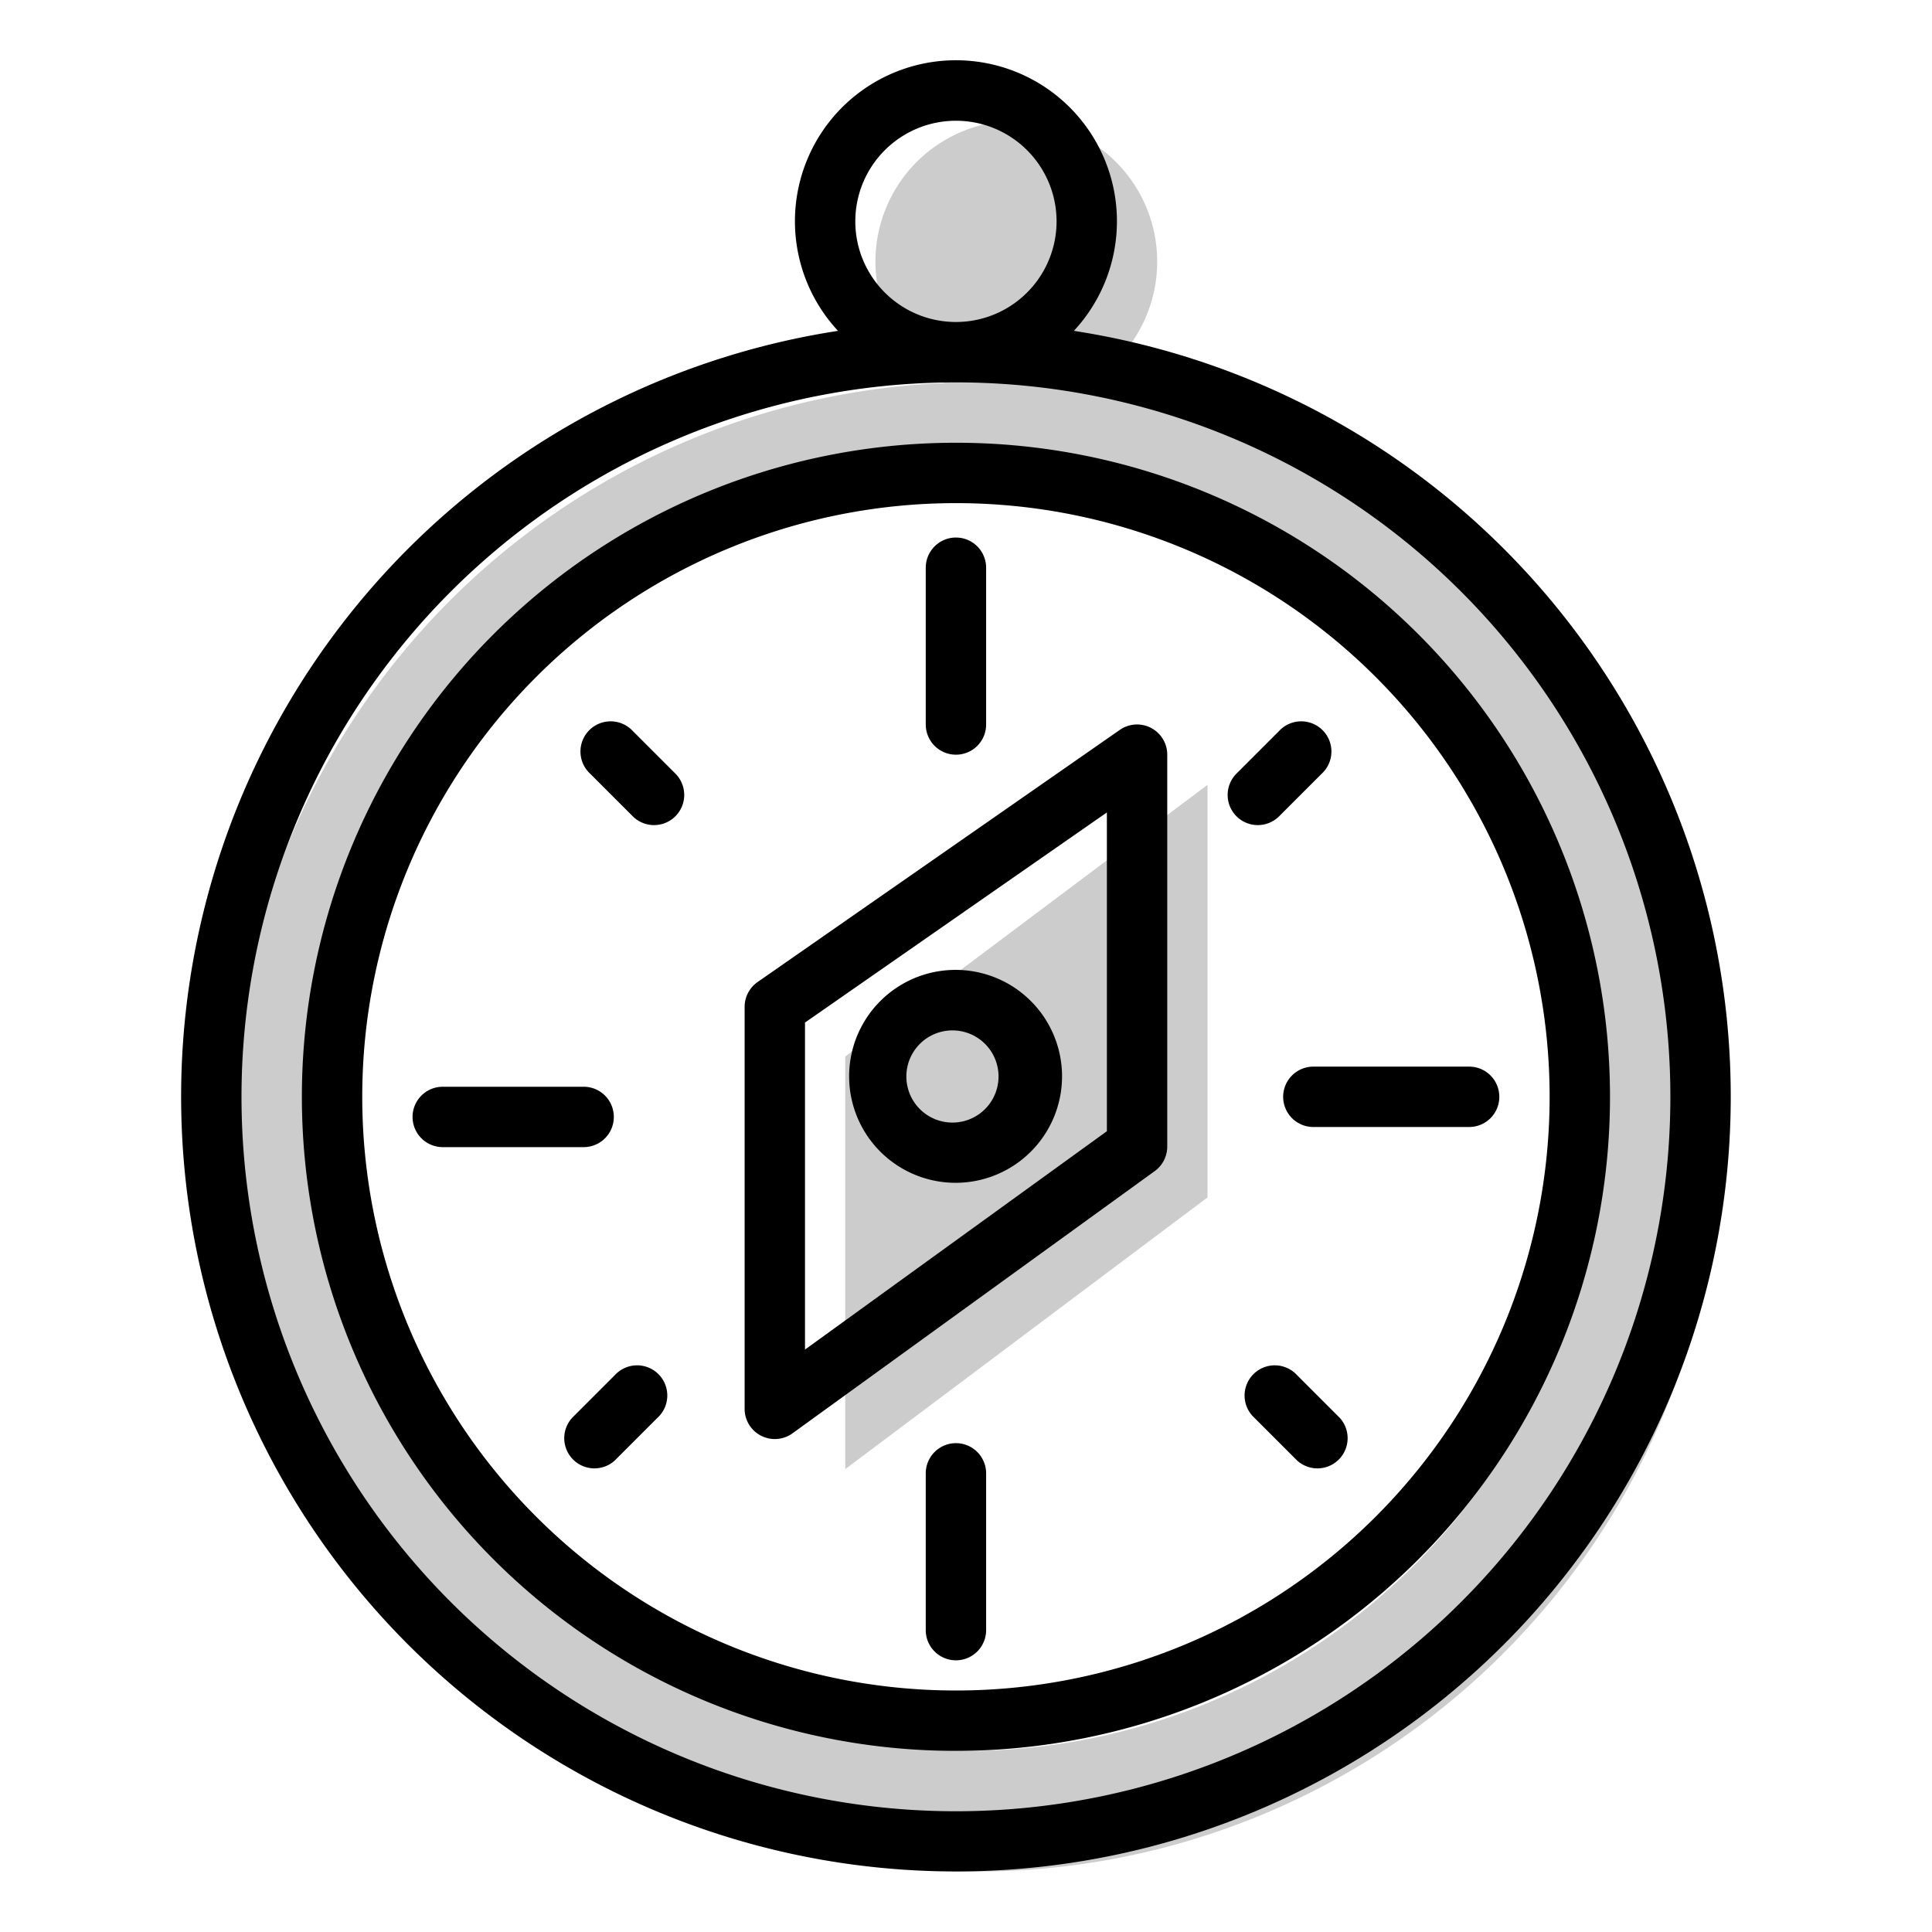<svg aria-hidden="true" class="svg-spot spotCompassLg" width="96" height="96"  viewBox="0 0 96 96"><path  d="M42 73V52.5L60 39v20.5zm15.5-60a7 7 0 0 1-4.01 6.33 37 37 0 1 1-6.54-.3A7 7 0 1 1 57.5 13M48 87a31.5 31.5 0 1 0 0-63 31.5 31.5 0 0 0 0 63" opacity=".2"/><path  d="M47.5 37.5A1.5 1.5 0 0 1 46 36v-7.79a1.5 1.5 0 0 1 3 0V36c0 .83-.67 1.5-1.5 1.5m27 17c0 .83-.67 1.5-1.5 1.5h-7.74a1.5 1.5 0 0 1 0-3H73c.83 0 1.5.67 1.5 1.5m-44 1c0 .83-.67 1.5-1.5 1.5h-7a1.5 1.5 0 0 1 0-3h7c.83 0 1.5.67 1.5 1.5M46 81a1.5 1.5 0 0 0 3 0v-7.79a1.5 1.5 0 0 0-3 0zm18.44-8.44a1.5 1.5 0 0 0 2.12-2.12l-2.12-2.12a1.5 1.5 0 1 0-2.12 2.12zm-30.88-32a1.5 1.5 0 0 1-2.12 0l-2.12-2.12a1.5 1.5 0 1 1 2.12-2.12l2.12 2.12a1.5 1.5 0 0 1 0 2.12m-5.12 29.88a1.5 1.5 0 0 0 2.12 2.12l2.12-2.12a1.5 1.5 0 1 0-2.12-2.12zm33-29.88a1.5 1.5 0 0 1 0-2.12l2.12-2.12a1.5 1.5 0 1 1 2.12 2.12l-2.12 2.12a1.5 1.5 0 0 1-2.12 0M47.66 58.77a5.29 5.29 0 1 0-.45-10.57 5.29 5.29 0 0 0 .45 10.57m-.12-3a2.29 2.29 0 1 1-.2-4.57 2.29 2.29 0 0 1 .2 4.57M58 37.5a1.5 1.5 0 0 0-2.36-1.23l-18 12.53c-.4.28-.64.74-.64 1.23V70a1.5 1.5 0 0 0 2.38 1.22l18-13.03c.39-.28.62-.74.62-1.22zM40 67.06V50.81l15-10.44v15.84zM47.5 87a32.5 32.5 0 1 0 0-65 32.5 32.5 0 0 0 0 65m0-3a29.5 29.5 0 1 1 0-59 29.5 29.5 0 0 1 0 59m5.86-67.56a8 8 0 1 0-11.72 0 38.5 38.5 0 1 0 11.72 0M52.5 11a5 5 0 1 1-10 0 5 5 0 0 1 10 0m-5 8a35.5 35.5 0 1 1 0 71 35.5 35.5 0 0 1 0-71"/></svg>